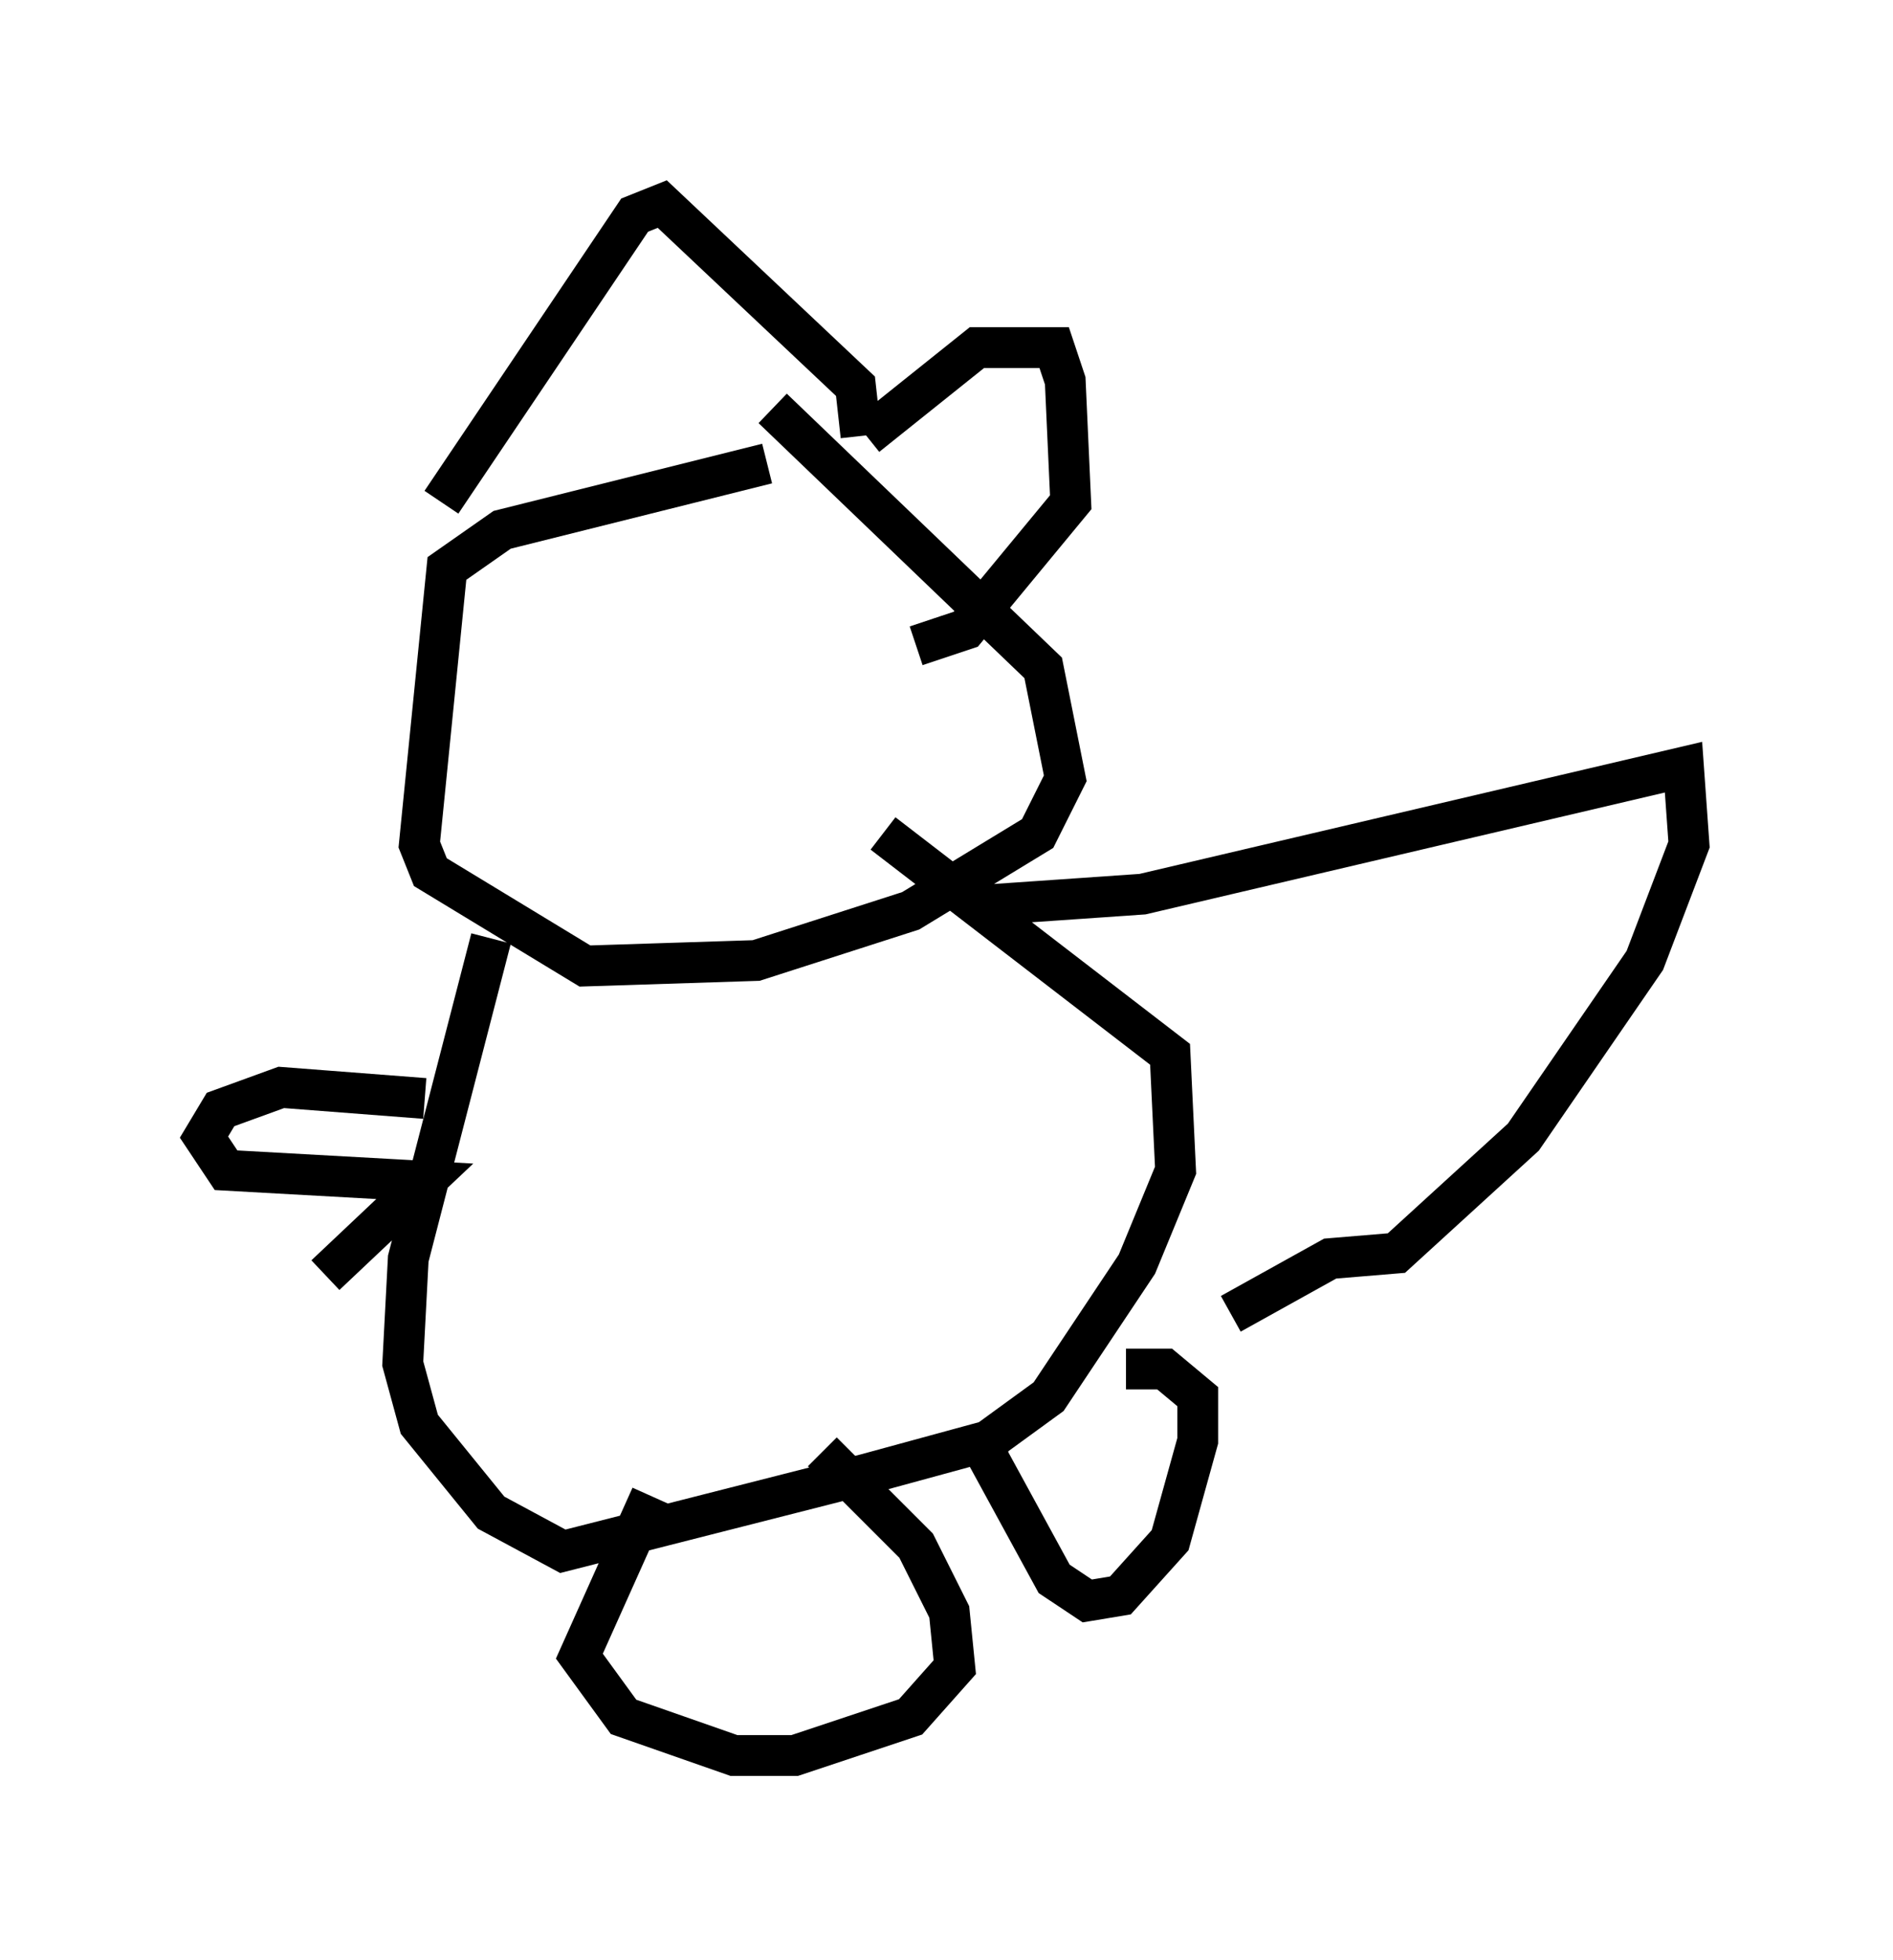 <?xml version="1.0" encoding="utf-8" ?>
<svg baseProfile="full" height="48.024" version="1.1" width="46.4" xmlns="http://www.w3.org/2000/svg" xmlns:ev="http://www.w3.org/2001/xml-events" xmlns:xlink="http://www.w3.org/1999/xlink"><defs /><rect fill="white" height="48.024" width="46.4" x="0" y="0" /><path d="M20.697, 10.277 m-1.894, 1.083 l-6.495, 1.624 -1.353, 0.947 l-0.677, 6.766 0.271, 0.677 l3.789, 2.3 4.195, -0.135 l3.789, -1.218 3.112, -1.894 l0.677, -1.353 -0.541, -2.706 l-6.631, -6.36 m-8.119, 2.3 l4.736, -7.036 0.677, -0.271 l4.736, 4.465 0.135, 1.218 m0.135, 0.0 l2.706, -2.165 1.894, 0.0 l0.271, 0.812 0.135, 2.977 l-2.571, 3.112 -1.218, 0.406 m-10.419, 7.172 l-2.03, 7.848 -0.135, 2.571 l0.406, 1.488 1.759, 2.165 l1.759, 0.947 7.442, -1.894 l2.977, -0.812 1.488, -1.083 l2.165, -3.248 0.947, -2.3 l-0.135, -2.842 -7.036, -5.413 m2.436, 1.759 l3.924, -0.271 13.261, -3.112 l0.135, 1.894 -1.083, 2.842 l-2.977, 4.33 -3.112, 2.842 l-1.624, 0.135 -2.436, 1.353 m-19.756, -5.277 l-3.518, -0.271 -1.488, 0.541 l-0.406, 0.677 0.541, 0.812 l4.871, 0.271 -2.436, 2.3 m7.984, 5.413 l-1.759, 3.924 1.083, 1.488 l2.706, 0.947 1.488, 0.0 l2.842, -0.947 1.083, -1.218 l-0.135, -1.353 -0.812, -1.624 l-2.3, -2.3 m4.059, -0.541 l0.0, 0.677 1.624, 2.977 l0.812, 0.541 0.812, -0.135 l1.218, -1.353 0.677, -2.436 l0.0, -1.083 -0.812, -0.677 l-0.947, 0.0 " fill="none" stroke="black" stroke-width="1" /></svg>